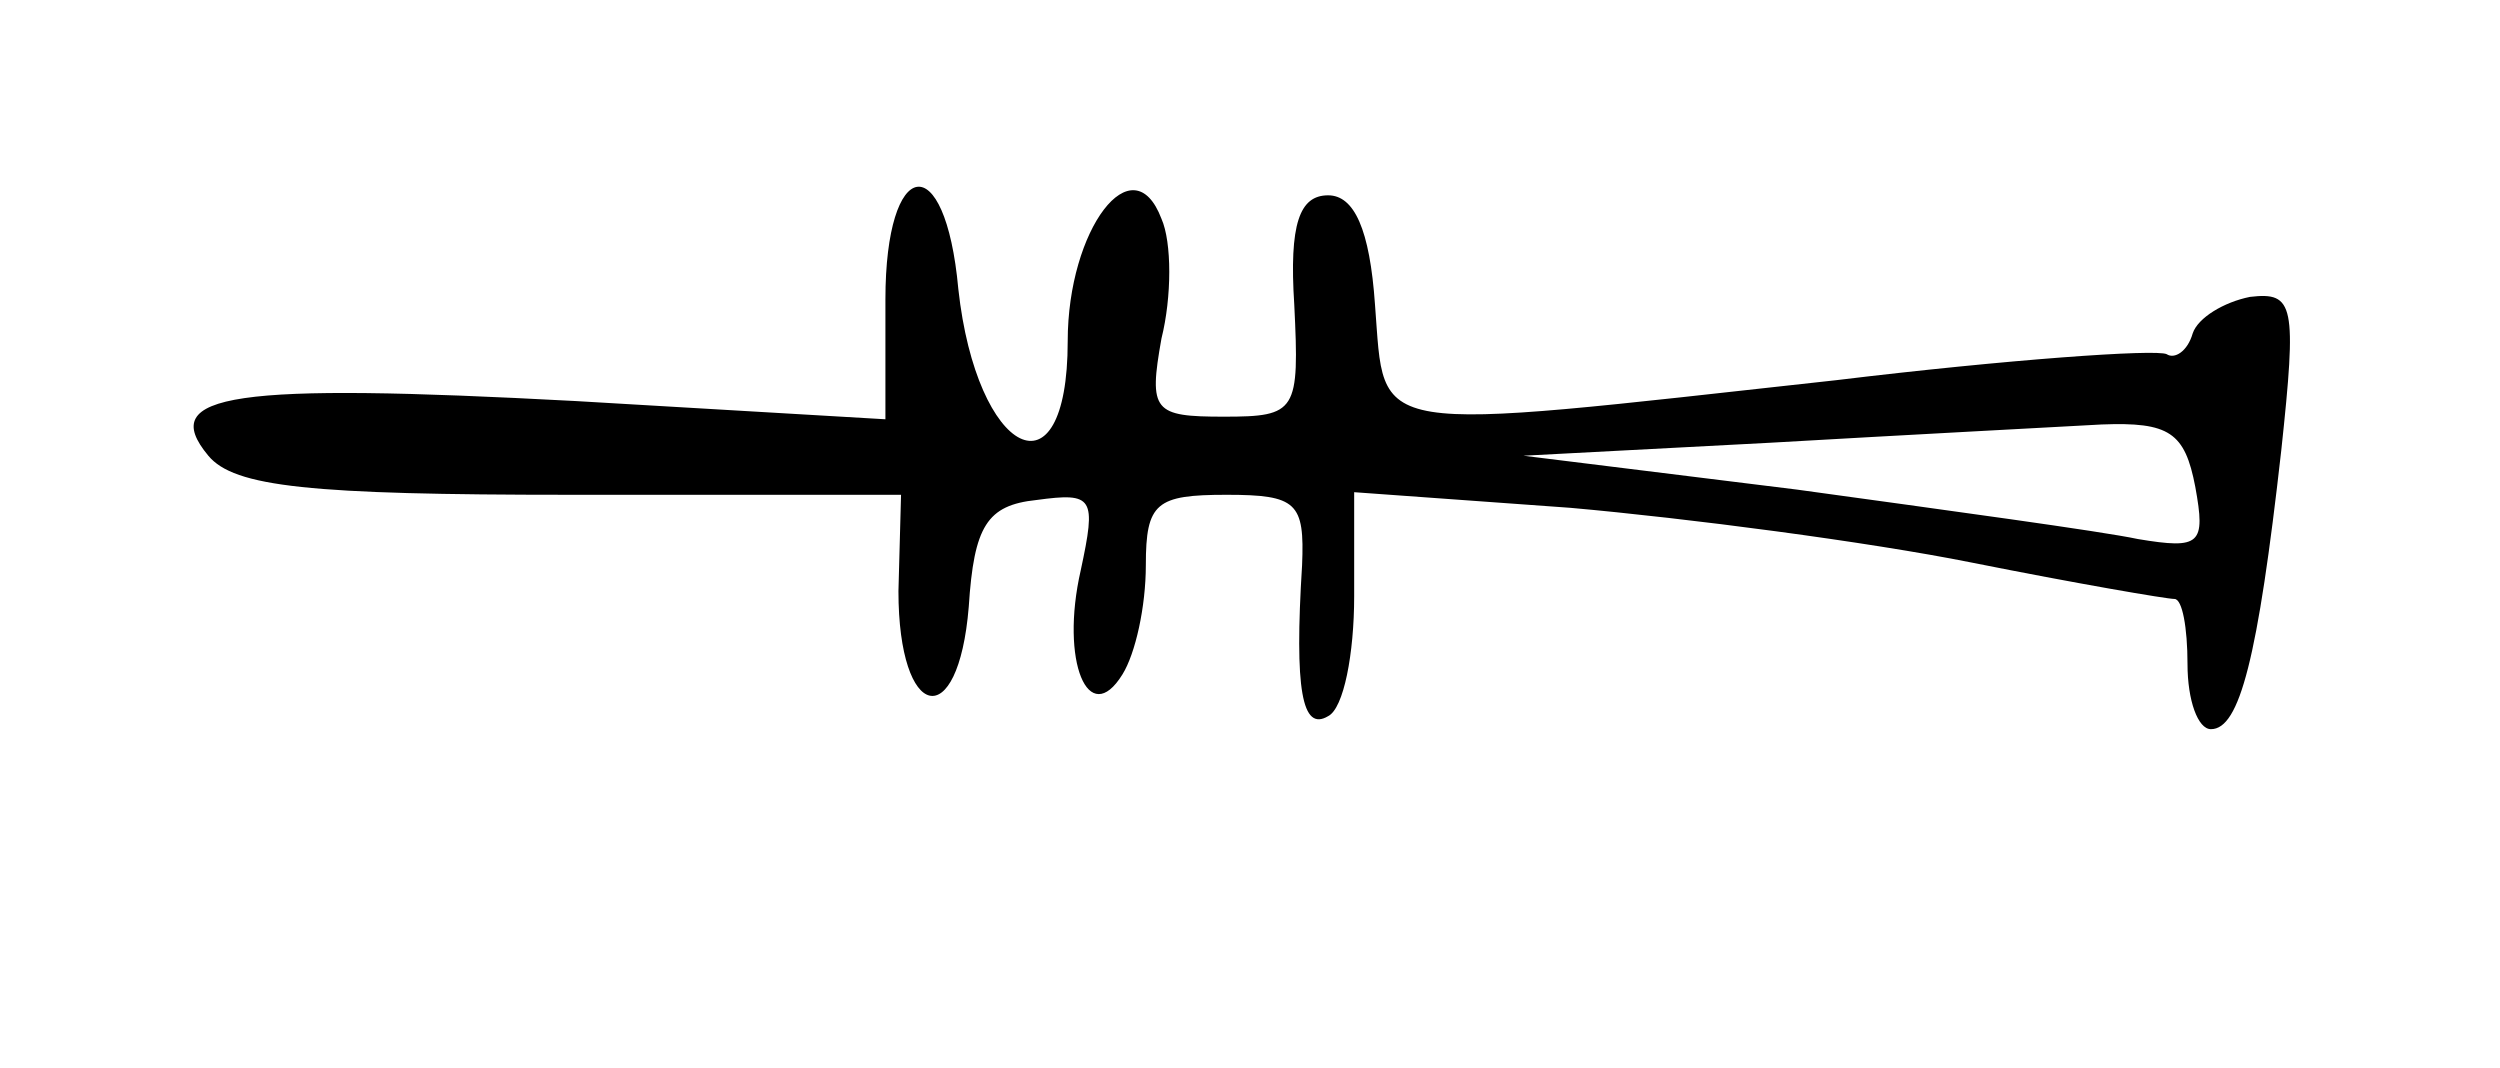 <?xml version="1.0" standalone="no"?>
<!DOCTYPE svg PUBLIC "-//W3C//DTD SVG 20010904//EN"
 "http://www.w3.org/TR/2001/REC-SVG-20010904/DTD/svg10.dtd">
<svg version="1.0" xmlns="http://www.w3.org/2000/svg"
 width="96pt" height="41pt" viewBox="0 0 96 41"
 preserveAspectRatio="xMidYMid meet">
<g transform="translate(0,41) scale(0.1,-0.1)"
fill="#000000" stroke="none">
<path d="M340 295 l0 -46 -119 7 c-131 7 -161 3 -141 -21 10 -12 39 -15 139
-15 l127 0 -1 -37 c0 -50 23 -55 27 -6 2 31 7 39 26 41 22 3 23 1 17 -27 -8
-35 3 -61 16 -40 5 8 9 26 9 42 0 24 4 27 31 27 27 0 30 -3 29 -27 -3 -48 0
-64 10 -58 6 3 10 24 10 46 l0 40 83 -6 c45 -4 114 -13 154 -21 40 -8 75 -14
78 -14 3 0 5 -11 5 -25 0 -14 4 -25 9 -25 11 0 18 27 27 107 6 56 5 61 -12 59
-10 -2 -20 -8 -22 -14 -2 -7 -7 -10 -10 -8 -4 2 -61 -2 -127 -10 -182 -20
-173 -22 -177 29 -2 29 -8 42 -18 42 -11 0 -15 -11 -13 -42 2 -41 1 -43 -27
-43 -27 0 -29 2 -24 30 4 16 4 37 0 46 -11 29 -36 -4 -36 -47 0 -62 -35 -44
-42 20 -5 55 -28 51 -28 -4z m503 -72 c4 -22 2 -24 -22 -20 -14 3 -73 11 -131
19 l-105 13 95 5 c52 3 109 6 127 7 26 1 32 -3 36 -24z"/>
</g>
</svg>
